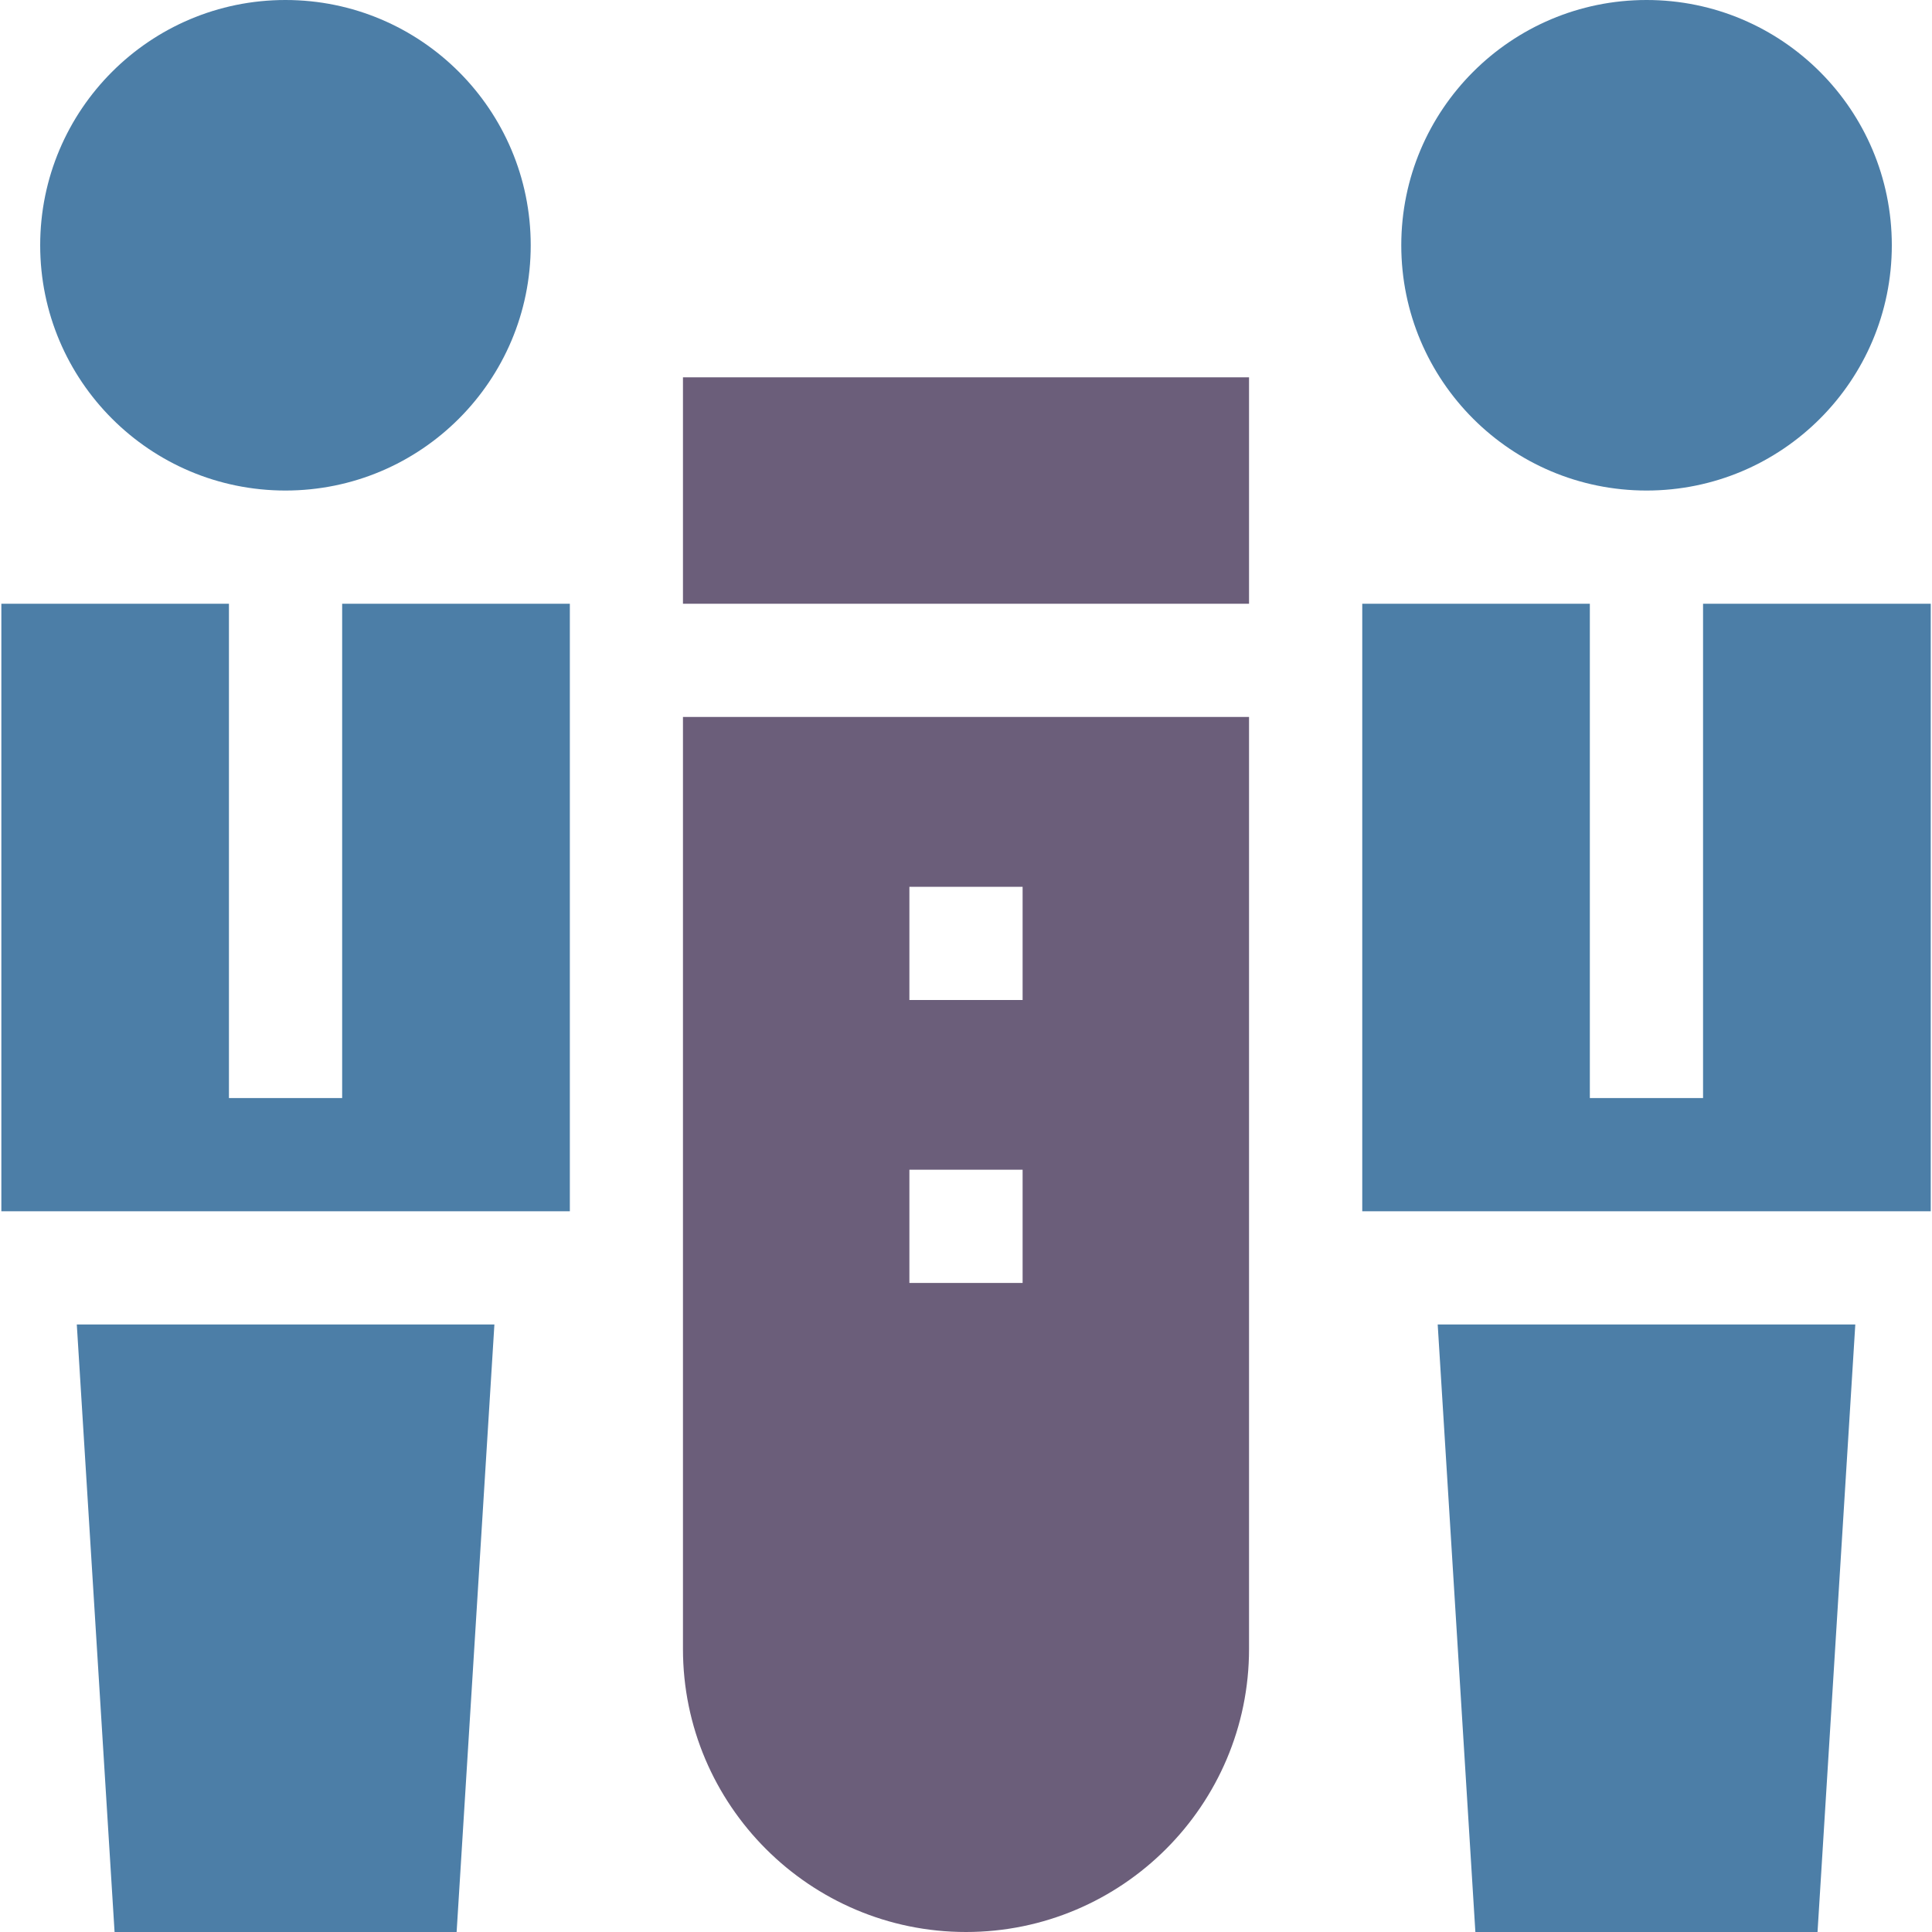 <svg width="20" height="20" viewBox="0 0 20 20" fill="none" xmlns="http://www.w3.org/2000/svg">
<g clip-path="url(#clip0_3972_23834)">
<path d="M14.883 13.711L15.273 20H18.815L19.206 13.711H14.883Z" fill="#4C7EA7"/>
<path d="M17.045 5.078C18.447 5.078 19.584 3.941 19.584 2.539C19.584 1.137 18.447 0 17.045 0C15.643 0 14.506 1.137 14.506 2.539C14.506 3.941 15.643 5.078 17.045 5.078Z" fill="#4C7EA7"/>
<path d="M17.63 6.25V11.367H16.458V6.25H14.102V12.539H19.987V6.25H17.63Z" fill="#4C7EA7"/>
<path d="M0.795 13.711L1.186 20H4.727L5.118 13.711H0.795Z" fill="#4C7EA7"/>
<path d="M2.955 5.078C4.357 5.078 5.494 3.941 5.494 2.539C5.494 1.137 4.357 0 2.955 0C1.553 0 0.416 1.137 0.416 2.539C0.416 3.941 1.553 5.078 2.955 5.078Z" fill="#4C7EA7"/>
<path d="M3.542 6.25V11.367H2.37V6.25H0.014V12.539H5.899V6.25H3.542Z" fill="#4C7EA7"/>
<path d="M7.07 7.422V17.07C7.07 18.686 8.385 20 10 20C11.615 20 12.93 18.686 12.93 17.07V7.422H7.07ZM10.586 13.281H9.414V12.109H10.586V13.281ZM10.586 10.352H9.414V9.18H10.586V10.352Z" fill="#6B5E7A"/>
<path d="M12.93 3.906H7.07V6.25H12.93V3.906Z" fill="#6B5E7A"/>
</g>
<defs>
<clipPath id="clip0_3972_23834">
<rect width="20" height="20" fill="white"/>
</clipPath>
</defs>
</svg>
